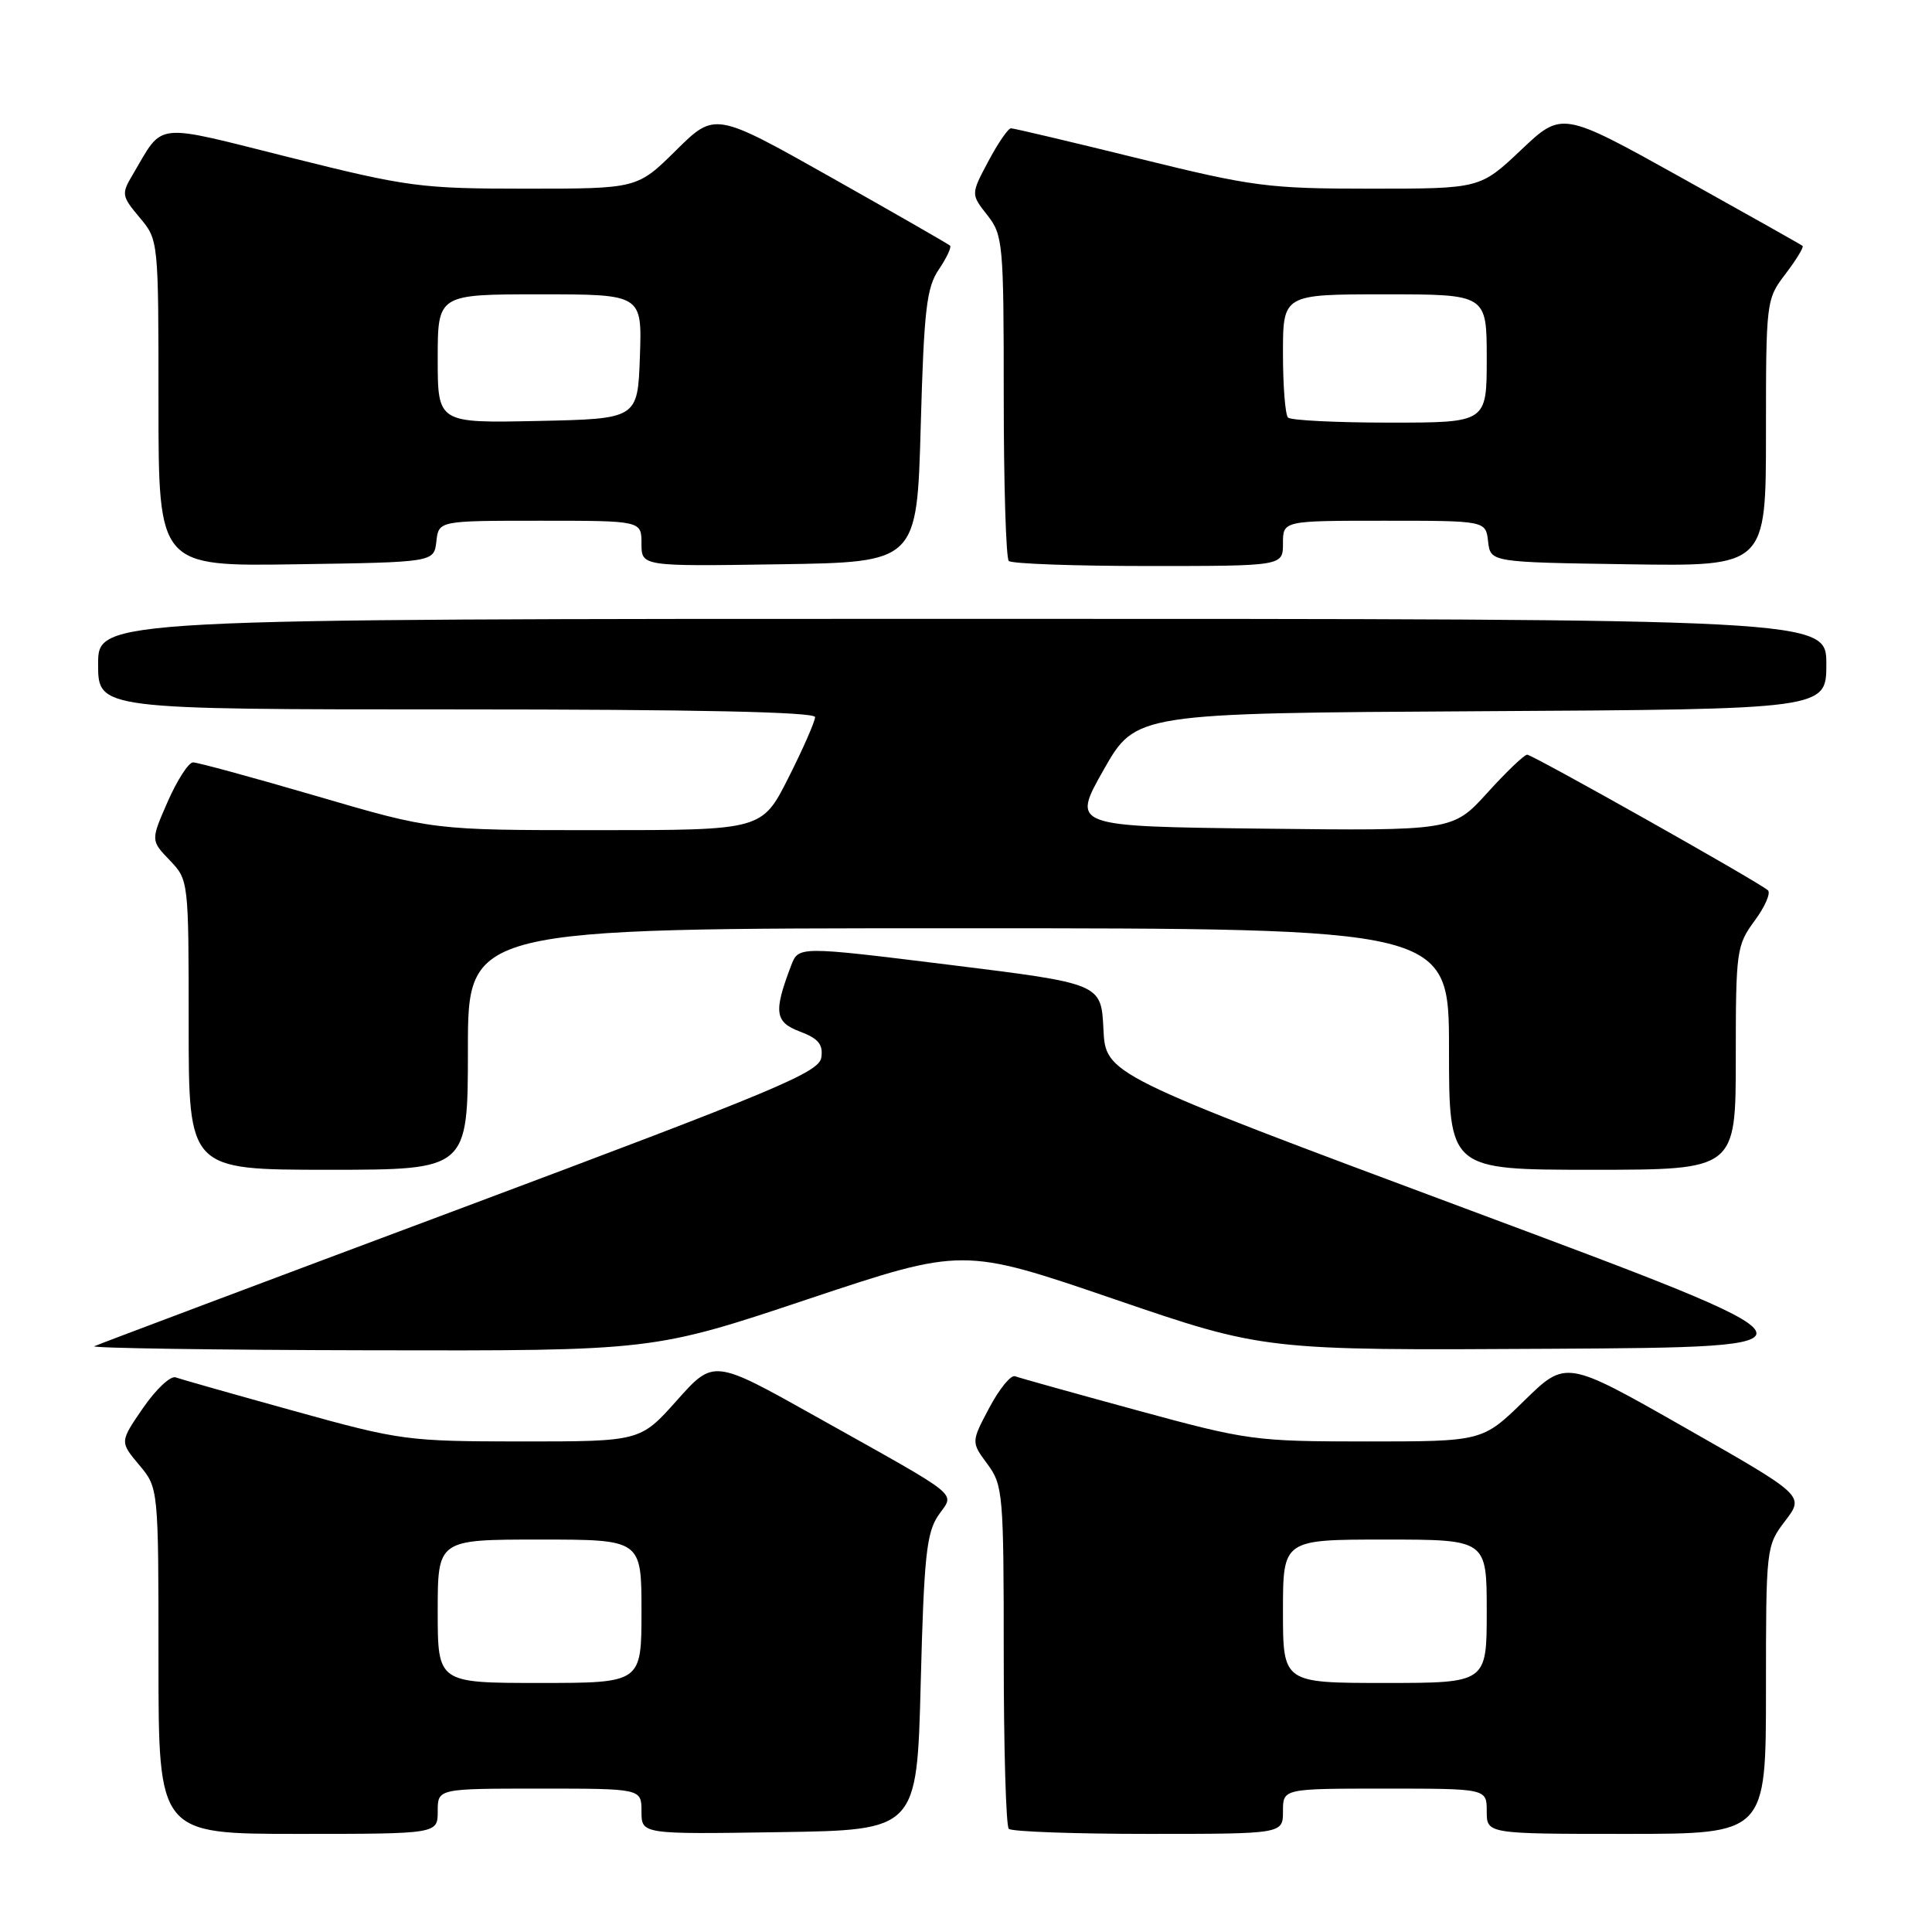 <?xml version="1.0" encoding="UTF-8" standalone="no"?>
<!DOCTYPE svg PUBLIC "-//W3C//DTD SVG 1.1//EN" "http://www.w3.org/Graphics/SVG/1.1/DTD/svg11.dtd" >
<svg xmlns="http://www.w3.org/2000/svg" xmlns:xlink="http://www.w3.org/1999/xlink" version="1.1" viewBox="0 0 256 256">
 <g >
 <path fill="currentColor"
d=" M 58.00 240.00 C 58.00 237.00 58.00 237.00 71.50 237.00 C 85.00 237.00 85.00 237.00 85.00 240.02 C 85.00 243.05 85.00 243.05 103.25 242.77 C 121.50 242.50 121.50 242.50 122.00 223.00 C 122.43 206.33 122.76 203.11 124.32 200.82 C 126.48 197.63 127.97 198.83 108.03 187.65 C 94.56 180.10 94.56 180.10 89.70 185.55 C 84.84 191.00 84.84 191.00 69.17 191.00 C 53.94 190.99 53.09 190.88 39.00 186.97 C 31.02 184.76 23.95 182.75 23.27 182.51 C 22.59 182.27 20.65 184.10 18.95 186.57 C 15.87 191.05 15.87 191.05 18.43 194.10 C 21.00 197.15 21.00 197.15 21.00 220.08 C 21.00 243.00 21.00 243.00 39.50 243.00 C 58.00 243.00 58.00 243.00 58.00 240.00 Z  M 170.00 240.00 C 170.00 237.00 170.00 237.00 183.50 237.00 C 197.00 237.00 197.00 237.00 197.00 240.00 C 197.00 243.00 197.00 243.00 215.50 243.00 C 234.00 243.00 234.00 243.00 234.00 223.93 C 234.00 205.04 234.02 204.84 236.55 201.52 C 239.10 198.18 239.10 198.18 223.30 189.19 C 207.50 180.19 207.50 180.19 201.97 185.60 C 196.44 191.00 196.44 191.00 181.12 191.00 C 166.27 191.00 165.32 190.87 150.65 186.87 C 142.32 184.60 135.05 182.57 134.50 182.36 C 133.95 182.15 132.42 184.03 131.09 186.53 C 128.68 191.08 128.68 191.08 130.84 194.00 C 132.90 196.79 133.00 197.94 133.00 219.29 C 133.00 231.60 133.30 241.97 133.67 242.33 C 134.03 242.70 142.36 243.00 152.17 243.00 C 170.00 243.00 170.00 243.00 170.00 240.00 Z  M 107.07 172.14 C 127.59 165.29 127.59 165.29 147.55 172.11 C 167.50 178.94 167.50 178.94 205.46 178.72 C 243.42 178.50 243.42 178.50 194.96 160.43 C 146.50 142.36 146.50 142.36 146.21 136.35 C 145.91 130.33 145.91 130.33 125.86 127.85 C 105.81 125.37 105.81 125.37 104.83 127.94 C 102.48 134.10 102.66 135.43 106.00 136.69 C 108.44 137.61 109.08 138.39 108.83 140.12 C 108.54 142.10 102.96 144.43 61.00 160.14 C 34.88 169.91 13.05 178.12 12.50 178.38 C 11.95 178.63 28.39 178.88 49.03 178.92 C 86.55 179.00 86.55 179.00 107.07 172.14 Z  M 62.00 139.00 C 62.00 123.00 62.00 123.00 127.00 123.00 C 192.00 123.00 192.00 123.00 192.00 139.00 C 192.00 155.00 192.00 155.00 211.00 155.00 C 230.00 155.00 230.00 155.00 230.00 140.19 C 230.00 125.97 230.10 125.26 232.50 122.00 C 233.88 120.13 234.67 118.31 234.25 117.96 C 232.90 116.79 203.07 100.00 202.36 100.00 C 201.97 100.00 199.60 102.27 197.08 105.05 C 192.50 110.09 192.50 110.09 167.24 109.80 C 141.99 109.50 141.99 109.50 146.24 102.00 C 150.50 94.50 150.50 94.50 196.25 94.24 C 242.00 93.98 242.00 93.98 242.00 87.99 C 242.00 82.00 242.00 82.00 127.50 82.00 C 13.00 82.00 13.00 82.00 13.00 88.00 C 13.00 94.00 13.00 94.00 60.50 94.00 C 92.27 94.00 108.00 94.34 108.00 95.02 C 108.00 95.59 106.42 99.19 104.49 103.02 C 100.97 110.00 100.97 110.00 79.17 110.00 C 57.37 110.00 57.37 110.00 42.00 105.50 C 33.55 103.03 26.15 101.01 25.57 101.02 C 24.98 101.04 23.48 103.37 22.23 106.20 C 19.97 111.36 19.97 111.36 22.48 113.98 C 24.99 116.60 25.00 116.66 25.00 135.80 C 25.00 155.00 25.00 155.00 43.50 155.00 C 62.00 155.00 62.00 155.00 62.00 139.00 Z  M 57.82 71.75 C 58.13 69.00 58.13 69.00 71.57 69.00 C 85.00 69.00 85.00 69.00 85.00 72.02 C 85.00 75.05 85.00 75.05 103.25 74.77 C 121.50 74.50 121.50 74.50 122.00 56.50 C 122.43 41.04 122.77 38.11 124.39 35.72 C 125.42 34.19 126.10 32.76 125.89 32.55 C 125.67 32.34 118.58 28.27 110.12 23.50 C 94.73 14.83 94.73 14.83 89.58 19.92 C 84.44 25.00 84.44 25.00 69.70 25.00 C 55.75 25.00 54.07 24.78 38.44 20.87 C 20.06 16.27 21.77 16.08 17.57 23.17 C 16.07 25.69 16.12 25.98 18.49 28.81 C 21.00 31.79 21.00 31.79 21.00 53.42 C 21.00 75.05 21.00 75.05 39.25 74.77 C 57.50 74.50 57.50 74.50 57.82 71.75 Z  M 170.00 72.00 C 170.00 69.00 170.00 69.00 183.43 69.00 C 196.87 69.00 196.87 69.00 197.18 71.75 C 197.50 74.50 197.50 74.50 215.75 74.77 C 234.00 75.05 234.00 75.05 234.00 57.37 C 234.00 39.87 234.03 39.65 236.60 36.28 C 238.03 34.40 239.04 32.74 238.85 32.58 C 238.66 32.42 231.41 28.34 222.74 23.51 C 206.97 14.74 206.97 14.74 201.55 19.87 C 196.12 25.00 196.12 25.00 181.61 25.00 C 168.06 25.00 166.04 24.74 150.88 21.00 C 141.95 18.80 134.34 17.00 133.96 17.00 C 133.59 17.00 132.24 18.96 130.96 21.37 C 128.64 25.73 128.64 25.73 130.82 28.50 C 132.90 31.15 133.00 32.21 133.00 52.47 C 133.00 64.13 133.30 73.97 133.67 74.33 C 134.03 74.70 142.36 75.00 152.17 75.00 C 170.00 75.00 170.00 75.00 170.00 72.00 Z  M 58.00 213.50 C 58.00 204.00 58.00 204.00 71.50 204.00 C 85.00 204.00 85.00 204.00 85.00 213.50 C 85.00 223.00 85.00 223.00 71.50 223.00 C 58.00 223.00 58.00 223.00 58.00 213.50 Z  M 170.00 213.50 C 170.00 204.00 170.00 204.00 183.50 204.00 C 197.00 204.00 197.00 204.00 197.00 213.50 C 197.00 223.00 197.00 223.00 183.50 223.00 C 170.00 223.00 170.00 223.00 170.00 213.50 Z  M 58.00 47.53 C 58.00 39.00 58.00 39.00 71.54 39.00 C 85.08 39.00 85.08 39.00 84.79 47.25 C 84.50 55.50 84.50 55.50 71.25 55.78 C 58.00 56.06 58.00 56.06 58.00 47.53 Z  M 170.67 55.33 C 170.30 54.97 170.00 51.14 170.00 46.83 C 170.00 39.00 170.00 39.00 183.50 39.00 C 197.00 39.00 197.00 39.00 197.00 47.50 C 197.00 56.00 197.00 56.00 184.17 56.00 C 177.11 56.00 171.03 55.70 170.67 55.33 Z "/>
</g>
</svg>